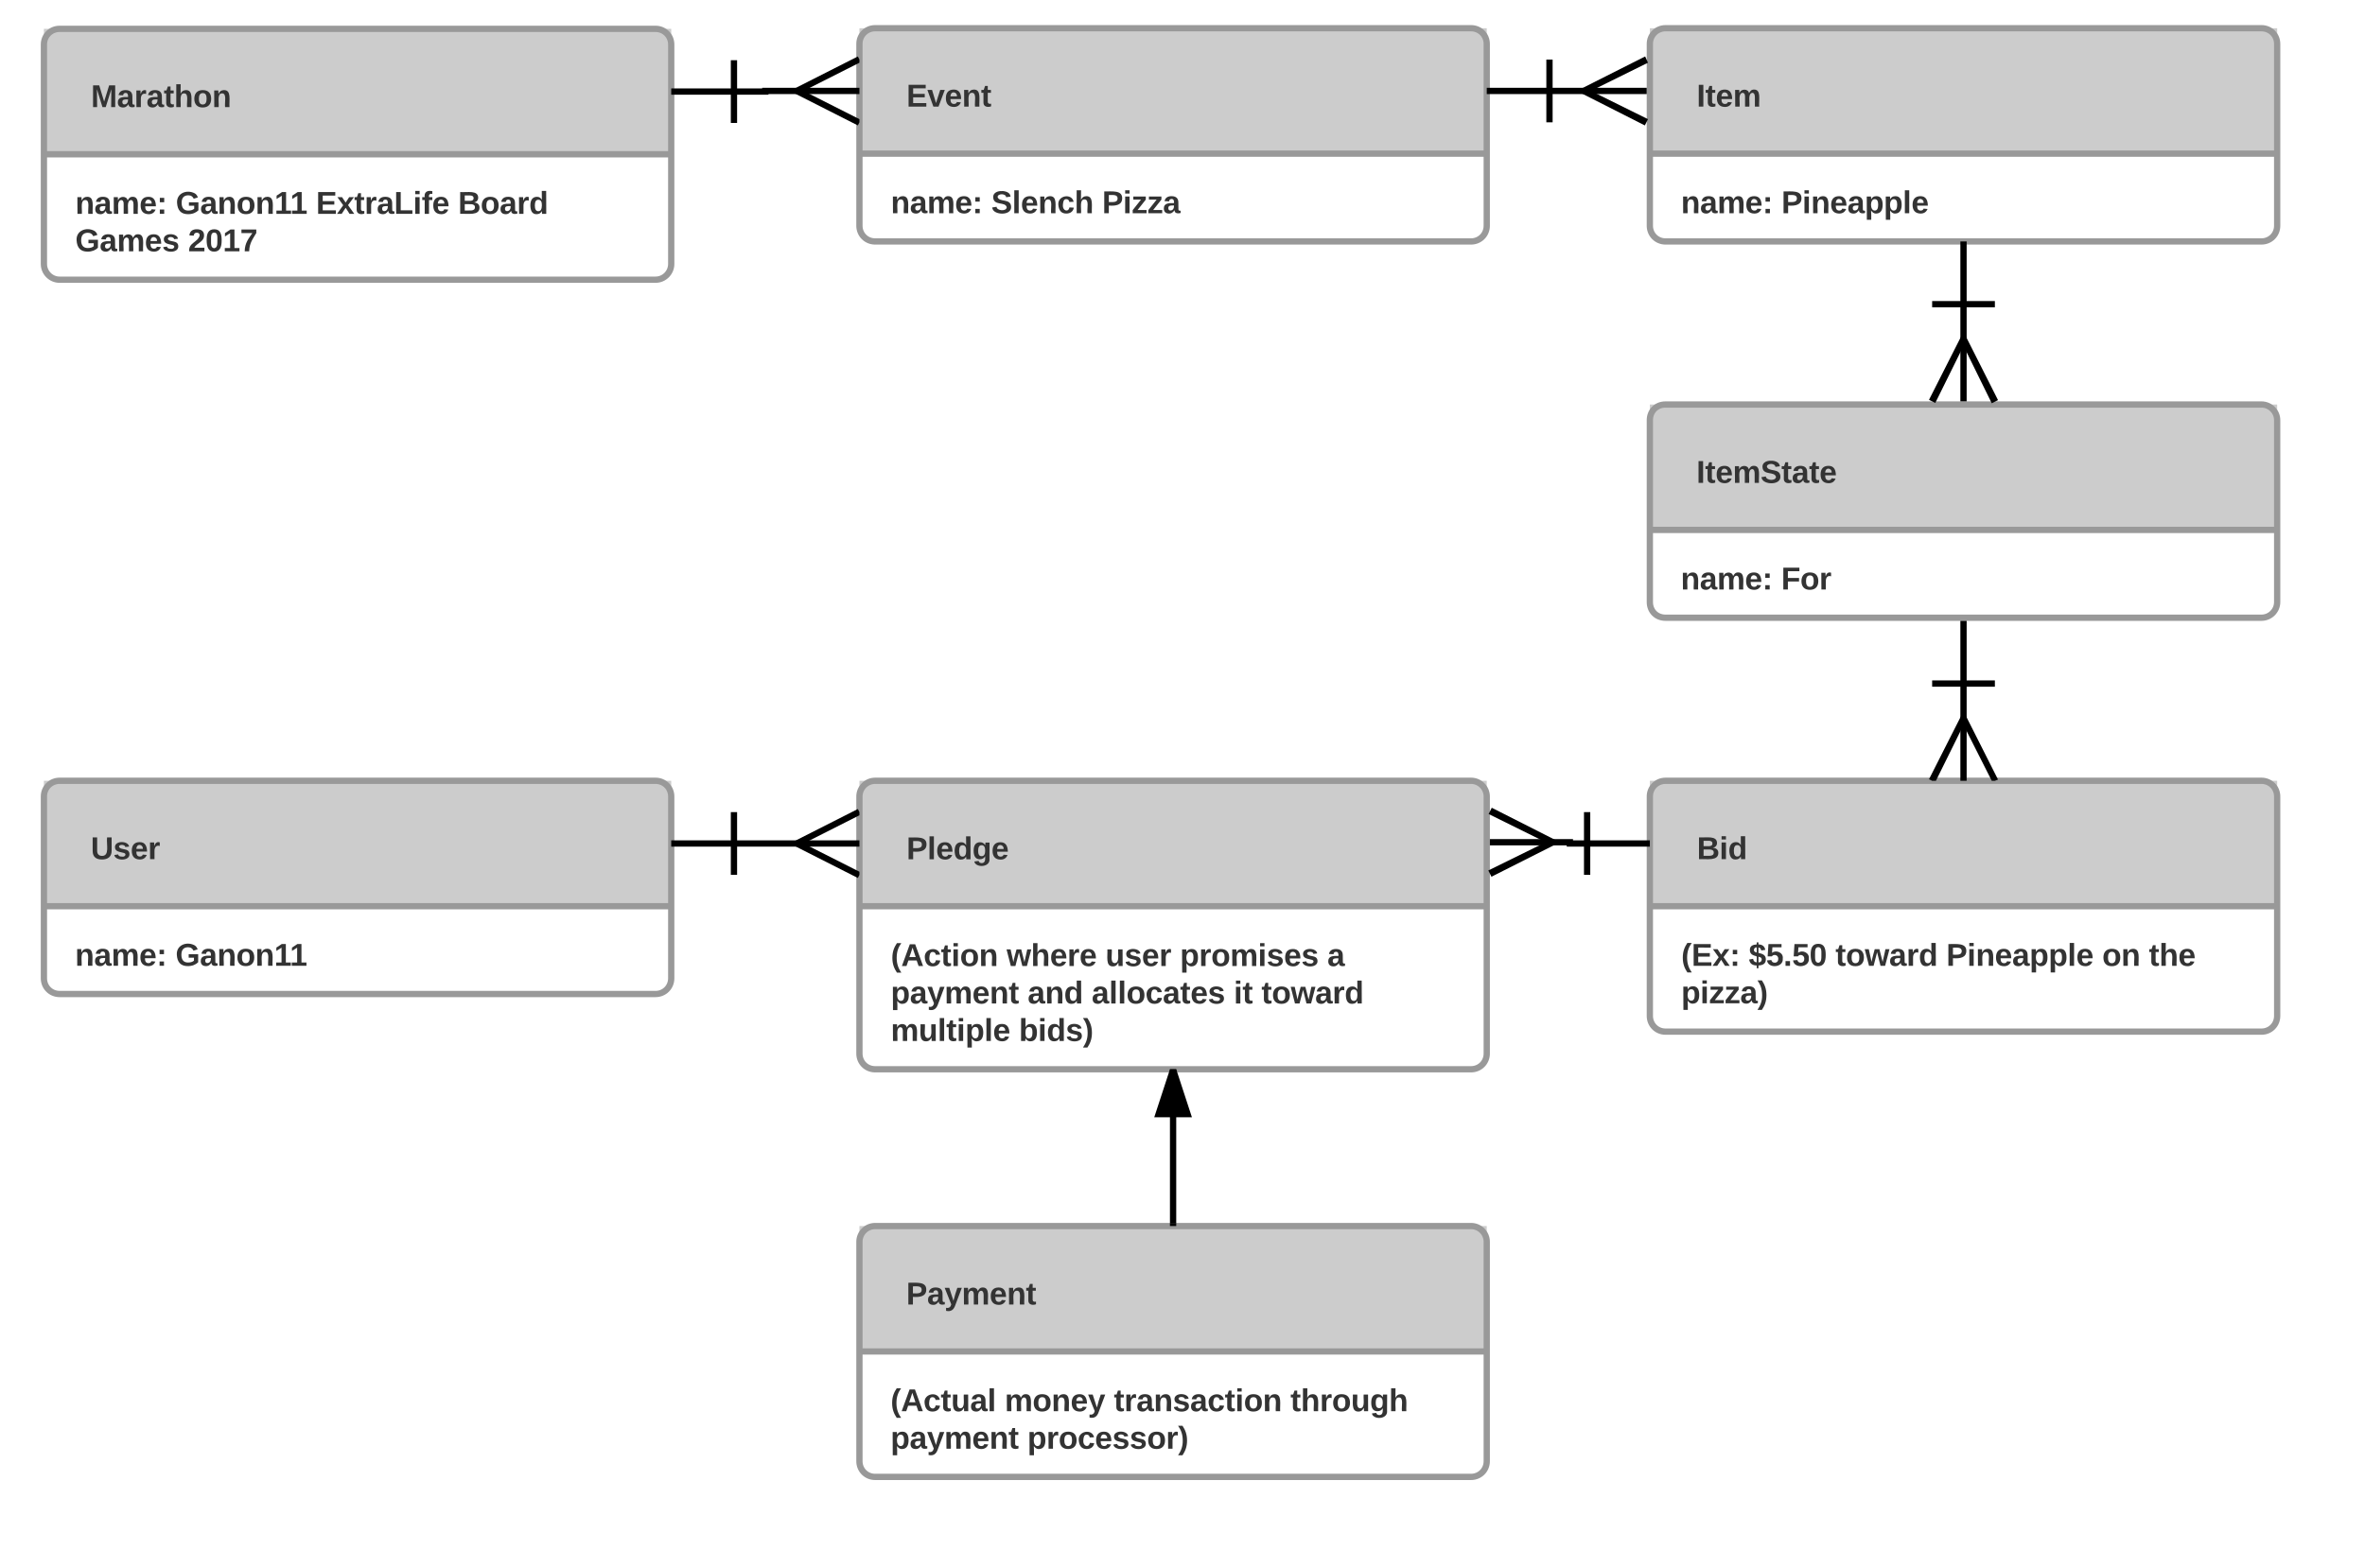 <svg xmlns="http://www.w3.org/2000/svg" xmlns:xlink="http://www.w3.org/1999/xlink" xmlns:lucid="lucid" width="754" height="500">
  <g transform="translate(-46 -103)" lucid:page-tab-id="0_0">
    <path d="M0 0h986v761.8H0z" fill="#fff"/>
    <path d="M60 117.2c0-2.8 2.2-5 5-5h190c2.8 0 5 2.2 5 5v70c0 2.7-2.2 5-5 5H65c-2.8 0-5-2.3-5-5z" fill="#fff"/>
    <path d="M60 112.2h200v40H60z" fill="#ccc"/>
    <path d="M60 117.2c0-2.8 2.2-5 5-5h190c2.8 0 5 2.2 5 5v70c0 2.7-2.2 5-5 5H65c-2.8 0-5-2.3-5-5zm0 35h200" stroke="#999" stroke-width="2" fill="none"/>
    <use xlink:href="#a" transform="translate(75 137.166)"/>
    <use xlink:href="#b" transform="translate(70 171.192)"/>
    <use xlink:href="#c" transform="translate(102.032 171.192)"/>
    <use xlink:href="#d" transform="translate(146.76 171.192)"/>
    <use xlink:href="#e" transform="translate(192.042 171.192)"/>
    <use xlink:href="#f" transform="translate(70 183.14)"/>
    <use xlink:href="#g" transform="translate(105.96 183.14)"/>
    <path d="M320 117c0-2.8 2.2-5 5-5h190c2.8 0 5 2.2 5 5v58c0 2.8-2.2 5-5 5H325c-2.8 0-5-2.2-5-5z" fill="#fff"/>
    <path d="M320 112h200v40H320z" fill="#ccc"/>
    <path d="M320 117c0-2.8 2.2-5 5-5h190c2.8 0 5 2.2 5 5v58c0 2.8-2.2 5-5 5H325c-2.8 0-5-2.2-5-5zm0 35h200" stroke="#999" stroke-width="2" fill="none"/>
    <use xlink:href="#h" transform="translate(335 136.992)"/>
    <use xlink:href="#b" transform="translate(330 170.992)"/>
    <use xlink:href="#i" transform="translate(362.032 170.992)"/>
    <use xlink:href="#j" transform="translate(397.383 170.992)"/>
    <path d="M572 117c0-2.8 2.2-5 5-5h190c2.8 0 5 2.2 5 5v58c0 2.8-2.2 5-5 5H577c-2.8 0-5-2.2-5-5z" fill="#fff"/>
    <path d="M572 112h200v40H572z" fill="#ccc"/>
    <path d="M572 117c0-2.8 2.2-5 5-5h190c2.8 0 5 2.2 5 5v58c0 2.8-2.2 5-5 5H577c-2.8 0-5-2.2-5-5zm0 35h200" stroke="#999" stroke-width="2" fill="none"/>
    <use xlink:href="#k" transform="translate(586.925 136.992)"/>
    <use xlink:href="#b" transform="translate(581.925 170.992)"/>
    <use xlink:href="#l" transform="translate(613.956 170.992)"/>
    <path d="M260 132.2h30v-.2h30" stroke="#000" stroke-width="2" fill="none"/>
    <path d="M281 142.2h-2v-20h2zm39-20.2v1l-17.8 9 17.8 9v1l-.5 1-21.7-11 21.7-11z"/>
    <path d="M520 132h51" stroke="#000" stroke-width="2" fill="none"/>
    <path d="M541 142h-2v-20h2zm30.4-19l-18.2 9 18.2 9-1 2-21.7-11 21.8-11z"/>
    <path d="M572 237c0-2.8 2-5 5-5h190c2.7 0 5 2.2 5 5v58c0 2.8-2.3 5-5 5H577c-3 0-5-2.2-5-5z" fill="#fff"/>
    <path d="M572 232h200v40H572z" fill="#ccc"/>
    <path d="M572 237c0-2.8 2-5 5-5h190c2.7 0 5 2.2 5 5v58c0 2.8-2.3 5-5 5H577c-3 0-5-2.2-5-5zm0 35h200" stroke="#999" stroke-width="2" fill="none"/>
    <use xlink:href="#m" transform="translate(586.85 256.992)"/>
    <use xlink:href="#n" transform="translate(581.85 290.992)"/>
    <use xlink:href="#o" transform="translate(613.88 290.992)"/>
    <path d="M672 180v51" stroke="#000" stroke-width="2" fill="none"/>
    <path d="M682 201h-20v-2h20zm1 29.6l-2 1-9-18.3-9 18.2-2-1 11-21.7z"/>
    <path d="M60 357c0-2.8 2.2-5 5-5h190c2.8 0 5 2.2 5 5v58c0 2.8-2.2 5-5 5H65c-2.8 0-5-2.2-5-5z" fill="#fff"/>
    <path d="M60 352h200v40H60z" fill="#ccc"/>
    <path d="M60 357c0-2.8 2.2-5 5-5h190c2.8 0 5 2.2 5 5v58c0 2.8-2.2 5-5 5H65c-2.8 0-5-2.2-5-5zm0 35h200" stroke="#999" stroke-width="2" fill="none"/>
    <use xlink:href="#p" transform="translate(74.925 376.992)"/>
    <use xlink:href="#b" transform="translate(69.925 410.992)"/>
    <use xlink:href="#q" transform="translate(101.956 410.992)"/>
    <path d="M320 357c0-2.7 2.2-5 5-5h190c2.8 0 5 2.3 5 5v82c0 2.8-2.2 5-5 5H325c-2.8 0-5-2.2-5-5z" fill="#fff"/>
    <path d="M320 352h200v40H320z" fill="#ccc"/>
    <path d="M320 357c0-2.7 2.2-5 5-5h190c2.8 0 5 2.3 5 5v82c0 2.8-2.2 5-5 5H325c-2.8 0-5-2.2-5-5zm0 35h200" stroke="#999" stroke-width="2" fill="none"/>
    <use xlink:href="#r" transform="translate(335 377.027)"/>
    <use xlink:href="#s" transform="translate(330 411.077)"/>
    <use xlink:href="#t" transform="translate(366.928 411.077)"/>
    <use xlink:href="#u" transform="translate(398.434 411.077)"/>
    <use xlink:href="#v" transform="translate(422.195 411.077)"/>
    <use xlink:href="#w" transform="translate(469.164 411.077)"/>
    <use xlink:href="#x" transform="translate(330 423.027)"/>
    <use xlink:href="#y" transform="translate(373.622 423.027)"/>
    <use xlink:href="#z" transform="translate(394.036 423.027)"/>
    <use xlink:href="#A" transform="translate(439.345 423.027)"/>
    <use xlink:href="#B" transform="translate(448.17 423.027)"/>
    <use xlink:href="#C" transform="translate(330 434.977)"/>
    <use xlink:href="#D" transform="translate(370.856 434.977)"/>
    <path d="M572 357c0-2.8 2.2-5 5-5h190c2.8 0 5 2.2 5 5v70c0 2.8-2.2 5-5 5H577c-2.8 0-5-2.2-5-5z" fill="#fff"/>
    <path d="M572 352h200v40H572z" fill="#ccc"/>
    <path d="M572 357c0-2.8 2.2-5 5-5h190c2.8 0 5 2.2 5 5v70c0 2.8-2.2 5-5 5H577c-2.8 0-5-2.2-5-5zm0 35h200" stroke="#999" stroke-width="2" fill="none"/>
    <use xlink:href="#E" transform="translate(587 376.992)"/>
    <use xlink:href="#F" transform="translate(582 411.017)"/>
    <use xlink:href="#G" transform="translate(603.52 411.017)"/>
    <use xlink:href="#H" transform="translate(631.182 411.017)"/>
    <use xlink:href="#I" transform="translate(666.505 411.017)"/>
    <use xlink:href="#J" transform="translate(716.213 411.017)"/>
    <use xlink:href="#K" transform="translate(731.094 411.017)"/>
    <use xlink:href="#L" transform="translate(582 422.966)"/>
    <path d="M320 499c0-2.7 2.2-5 5-5h190c2.8 0 5 2.3 5 5v70c0 2.8-2.2 5-5 5H325c-2.8 0-5-2.2-5-5z" fill="#fff"/>
    <path d="M320 494h200v40H320z" fill="#ccc"/>
    <path d="M320 499c0-2.7 2.2-5 5-5h190c2.8 0 5 2.3 5 5v70c0 2.8-2.2 5-5 5H325c-2.8 0-5-2.2-5-5zm0 35h200" stroke="#999" stroke-width="2" fill="none"/>
    <use xlink:href="#M" transform="translate(334.925 519.027)"/>
    <use xlink:href="#N" transform="translate(329.925 553.052)"/>
    <use xlink:href="#O" transform="translate(366.327 553.052)"/>
    <use xlink:href="#P" transform="translate(401.125 553.052)"/>
    <use xlink:href="#Q" transform="translate(457.416 553.052)"/>
    <use xlink:href="#x" transform="translate(329.925 565.002)"/>
    <use xlink:href="#R" transform="translate(373.546 565.002)"/>
    <path d="M260 372h60" stroke="#000" stroke-width="2" fill="none"/>
    <path d="M281 382h-2v-20h2zm39-20v1l-17.8 9 17.8 9v1l-.5 1-21.7-11 21.7-11z"/>
    <path d="M572 372h-25.5v-.4H521" stroke="#000" stroke-width="2" fill="none"/>
    <path d="M553 382h-2v-20h2zm-9.7-10.4l-21.8 11-1-2 18.3-9-18.2-9 1-2z"/>
    <path d="M420 444v49" stroke="#000" stroke-width="2" fill="none"/>
    <path d="M424.7 458.3h-9.3L420 444z"/>
    <path d="M426 459.3h-12l5-15.3h2zm-9.2-2h6.5l-3.3-10zM421 494h-2v-1h2z"/>
    <path d="M672 352v-51" stroke="#000" stroke-width="2" fill="none"/>
    <path d="M683 351.6l-1 .4h-1l-9-17.8-8.8 17.8H662l-1-.5 11-21.7zm-1-29.6h-20v-2h20z"/>
    <defs>
      <path fill="#333" d="M230 0l2-204L168 0h-37L68-204 70 0H24v-248h70l56 185 57-185h69V0h-46" id="S"/>
      <path fill="#333" d="M133-34C117-15 103 5 69 4 32 3 11-16 11-54c-1-60 55-63 116-61 1-26-3-47-28-47-18 1-26 9-28 27l-52-2c7-38 36-58 82-57s74 22 75 68l1 82c-1 14 12 18 25 15v27c-30 8-71 5-69-32zm-48 3c29 0 43-24 42-57-32 0-66-3-65 30 0 17 8 27 23 27" id="T"/>
      <path fill="#333" d="M135-150c-39-12-60 13-60 57V0H25l-1-190h47c2 13-1 29 3 40 6-28 27-53 61-41v41" id="U"/>
      <path fill="#333" d="M115-3C79 11 28 4 28-45v-112H4v-33h27l15-45h31v45h36v33H77v99c-1 23 16 31 38 25v30" id="V"/>
      <path fill="#333" d="M114-157C55-157 80-60 75 0H25v-261h50l-1 109c12-26 28-41 61-42 86-1 58 113 63 194h-50c-7-57 23-157-34-157" id="W"/>
      <path fill="#333" d="M110-194c64 0 96 36 96 99 0 64-35 99-97 99-61 0-95-36-95-99 0-62 34-99 96-99zm-1 164c35 0 45-28 45-65 0-40-10-65-43-65-34 0-45 26-45 65 0 36 10 65 43 65" id="X"/>
      <path fill="#333" d="M135-194c87-1 58 113 63 194h-50c-7-57 23-157-34-157-59 0-34 97-39 157H25l-1-190h47c2 12-1 28 3 38 12-26 28-41 61-42" id="Y"/>
      <g id="a">
        <use transform="scale(.028)" xlink:href="#S"/>
        <use transform="translate(8.27) scale(.028)" xlink:href="#T"/>
        <use transform="translate(13.803) scale(.028)" xlink:href="#U"/>
        <use transform="translate(17.676) scale(.028)" xlink:href="#T"/>
        <use transform="translate(23.208) scale(.028)" xlink:href="#V"/>
        <use transform="translate(26.5) scale(.028)" xlink:href="#W"/>
        <use transform="translate(32.557) scale(.028)" xlink:href="#X"/>
        <use transform="translate(38.615) scale(.028)" xlink:href="#Y"/>
      </g>
      <path fill="#333" d="M220-157c-53 9-28 100-34 157h-49v-107c1-27-5-49-29-50C55-147 81-57 75 0H25l-1-190h47c2 12-1 28 3 38 10-53 101-56 108 0 13-22 24-43 59-42 82 1 51 116 57 194h-49v-107c-1-25-5-48-29-50" id="Z"/>
      <path fill="#333" d="M185-48c-13 30-37 53-82 52C43 2 14-33 14-96s30-98 90-98c62 0 83 45 84 108H66c0 31 8 55 39 56 18 0 30-7 34-22zm-45-69c5-46-57-63-70-21-2 6-4 13-4 21h74" id="aa"/>
      <path fill="#333" d="M35-132v-50h50v50H35zM35 0v-49h50V0H35" id="ab"/>
      <g id="b">
        <use transform="scale(.028)" xlink:href="#Y"/>
        <use transform="translate(6.058) scale(.028)" xlink:href="#T"/>
        <use transform="translate(11.59) scale(.028)" xlink:href="#Z"/>
        <use transform="translate(20.442) scale(.028)" xlink:href="#aa"/>
        <use transform="translate(25.974) scale(.028)" xlink:href="#ab"/>
      </g>
      <path fill="#333" d="M67-125c0 54 23 88 75 88 28 0 53-7 68-21v-34h-60v-39h108v91C232-14 192 4 140 4 58 4 20-42 15-125 8-236 126-280 215-234c19 10 29 26 37 47l-47 15c-11-23-29-39-63-39-53 1-75 33-75 86" id="ac"/>
      <path fill="#333" d="M23 0v-37h61v-169l-59 37v-38l62-41h46v211h57V0H23" id="ad"/>
      <g id="c">
        <use transform="scale(.028)" xlink:href="#ac"/>
        <use transform="translate(7.745) scale(.028)" xlink:href="#T"/>
        <use transform="translate(13.277) scale(.028)" xlink:href="#Y"/>
        <use transform="translate(19.335) scale(.028)" xlink:href="#X"/>
        <use transform="translate(25.393) scale(.028)" xlink:href="#Y"/>
        <use transform="translate(31.45) scale(.028)" xlink:href="#ad"/>
        <use transform="translate(36.43) scale(.028)" xlink:href="#ad"/>
      </g>
      <path fill="#333" d="M24 0v-248h195v40H76v63h132v40H76v65h150V0H24" id="ae"/>
      <path fill="#333" d="M144 0l-44-69L55 0H2l70-98-66-92h53l41 62 40-62h54l-67 91 71 99h-54" id="af"/>
      <path fill="#333" d="M24 0v-248h52v208h133V0H24" id="ag"/>
      <path fill="#333" d="M25-224v-37h50v37H25zM25 0v-190h50V0H25" id="ah"/>
      <path fill="#333" d="M121-226c-27-7-43 5-38 36h38v33H83V0H34v-157H6v-33h28c-9-59 32-81 87-68v32" id="ai"/>
      <g id="d">
        <use transform="scale(.028)" xlink:href="#ae"/>
        <use transform="translate(6.64) scale(.028)" xlink:href="#af"/>
        <use transform="translate(12.17) scale(.028)" xlink:href="#V"/>
        <use transform="translate(15.463) scale(.028)" xlink:href="#U"/>
        <use transform="translate(19.335) scale(.028)" xlink:href="#T"/>
        <use transform="translate(24.868) scale(.028)" xlink:href="#ag"/>
        <use transform="translate(30.925) scale(.028)" xlink:href="#ah"/>
        <use transform="translate(33.69) scale(.028)" xlink:href="#ai"/>
        <use transform="translate(36.983) scale(.028)" xlink:href="#aa"/>
      </g>
      <path fill="#333" d="M182-130c37 4 62 22 62 59C244 23 116-4 24 0v-248c84 5 203-23 205 63 0 31-19 50-47 55zM76-148c40-3 101 13 101-30 0-44-60-28-101-31v61zm0 110c48-3 116 14 116-37 0-48-69-32-116-35v72" id="aj"/>
      <path fill="#333" d="M88-194c31-1 46 15 58 34l-1-101h50l1 261h-48c-2-10 0-23-3-31C134-8 116 4 84 4 32 4 16-41 15-95c0-56 19-97 73-99zm17 164c33 0 40-30 41-66 1-37-9-64-41-64s-38 30-39 65c0 43 13 65 39 65" id="ak"/>
      <g id="e">
        <use transform="scale(.028)" xlink:href="#aj"/>
        <use transform="translate(7.164) scale(.028)" xlink:href="#X"/>
        <use transform="translate(13.222) scale(.028)" xlink:href="#T"/>
        <use transform="translate(18.754) scale(.028)" xlink:href="#U"/>
        <use transform="translate(22.627) scale(.028)" xlink:href="#ak"/>
      </g>
      <path fill="#333" d="M137-138c1-29-70-34-71-4 15 46 118 7 119 86 1 83-164 76-172 9l43-7c4 19 20 25 44 25 33 8 57-30 24-41C81-84 22-81 20-136c-2-80 154-74 161-7" id="al"/>
      <g id="f">
        <use transform="scale(.028)" xlink:href="#ac"/>
        <use transform="translate(7.745) scale(.028)" xlink:href="#T"/>
        <use transform="translate(13.277) scale(.028)" xlink:href="#Z"/>
        <use transform="translate(22.13) scale(.028)" xlink:href="#aa"/>
        <use transform="translate(27.66) scale(.028)" xlink:href="#al"/>
      </g>
      <path fill="#333" d="M182-182c0 78-84 86-111 141h115V0H12c-6-101 99-100 120-180 1-22-12-31-33-32-23 0-32 14-35 34l-49-3c5-45 32-70 84-70 51 0 83 22 83 69" id="am"/>
      <path fill="#333" d="M101-251c68 0 84 54 84 127C185-50 166 4 99 4S15-52 14-124c-1-75 17-127 87-127zm-1 216c37-5 36-46 36-89s4-89-36-89c-39 0-36 45-36 89 0 43-3 85 36 89" id="an"/>
      <path fill="#333" d="M52 0c1-96 47-148 87-207H15v-41h169v40c-36 62-79 113-81 208H52" id="ao"/>
      <g id="g">
        <use transform="scale(.028)" xlink:href="#am"/>
        <use transform="translate(5.532) scale(.028)" xlink:href="#an"/>
        <use transform="translate(11.065) scale(.028)" xlink:href="#ad"/>
        <use transform="translate(16.597) scale(.028)" xlink:href="#ao"/>
      </g>
      <path fill="#333" d="M128 0H69L1-190h53L99-40l48-150h52" id="ap"/>
      <g id="h">
        <use transform="scale(.028)" xlink:href="#ae"/>
        <use transform="translate(6.64) scale(.028)" xlink:href="#ap"/>
        <use transform="translate(12.17) scale(.028)" xlink:href="#aa"/>
        <use transform="translate(17.703) scale(.028)" xlink:href="#Y"/>
        <use transform="translate(23.76) scale(.028)" xlink:href="#V"/>
      </g>
      <path fill="#333" d="M169-182c-1-43-94-46-97-3 18 66 151 10 154 114 3 95-165 93-204 36-6-8-10-19-12-30l50-8c3 46 112 56 116 5-17-69-150-10-154-114-4-87 153-88 188-35 5 8 8 18 10 28" id="aq"/>
      <path fill="#333" d="M25 0v-261h50V0H25" id="ar"/>
      <path fill="#333" d="M190-63c-7 42-38 67-86 67-59 0-84-38-90-98-12-110 154-137 174-36l-49 2c-2-19-15-32-35-32-30 0-35 28-38 64-6 74 65 87 74 30" id="as"/>
      <g id="i">
        <use transform="scale(.028)" xlink:href="#aq"/>
        <use transform="translate(6.64) scale(.028)" xlink:href="#ar"/>
        <use transform="translate(9.405) scale(.028)" xlink:href="#aa"/>
        <use transform="translate(14.937) scale(.028)" xlink:href="#Y"/>
        <use transform="translate(20.995) scale(.028)" xlink:href="#as"/>
        <use transform="translate(26.527) scale(.028)" xlink:href="#W"/>
      </g>
      <path fill="#333" d="M24-248c93 1 206-16 204 79-1 75-69 88-152 82V0H24v-248zm52 121c47 0 100 7 100-41 0-47-54-39-100-39v80" id="at"/>
      <path fill="#333" d="M12 0v-35l95-120H19v-35h142v35L67-36h103V0H12" id="au"/>
      <g id="j">
        <use transform="scale(.028)" xlink:href="#at"/>
        <use transform="translate(6.64) scale(.028)" xlink:href="#ah"/>
        <use transform="translate(9.405) scale(.028)" xlink:href="#au"/>
        <use transform="translate(14.384) scale(.028)" xlink:href="#au"/>
        <use transform="translate(19.363) scale(.028)" xlink:href="#T"/>
      </g>
      <path fill="#333" d="M24 0v-248h52V0H24" id="av"/>
      <g id="k">
        <use transform="scale(.028)" xlink:href="#av"/>
        <use transform="translate(2.766) scale(.028)" xlink:href="#V"/>
        <use transform="translate(6.058) scale(.028)" xlink:href="#aa"/>
        <use transform="translate(11.59) scale(.028)" xlink:href="#Z"/>
      </g>
      <path fill="#333" d="M135-194c53 0 70 44 70 98 0 56-19 98-73 100-31 1-45-17-59-34 3 33 2 69 2 105H25l-1-265h48c2 10 0 23 3 31 11-24 29-35 60-35zM114-30c33 0 39-31 40-66 0-38-9-64-40-64-56 0-55 130 0 130" id="aw"/>
      <g id="l">
        <use transform="scale(.028)" xlink:href="#at"/>
        <use transform="translate(6.64) scale(.028)" xlink:href="#ah"/>
        <use transform="translate(9.405) scale(.028)" xlink:href="#Y"/>
        <use transform="translate(15.463) scale(.028)" xlink:href="#aa"/>
        <use transform="translate(20.995) scale(.028)" xlink:href="#T"/>
        <use transform="translate(26.527) scale(.028)" xlink:href="#aw"/>
        <use transform="translate(32.585) scale(.028)" xlink:href="#aw"/>
        <use transform="translate(38.643) scale(.028)" xlink:href="#ar"/>
        <use transform="translate(41.41) scale(.028)" xlink:href="#aa"/>
      </g>
      <g id="m">
        <use transform="scale(.028)" xlink:href="#av"/>
        <use transform="translate(2.766) scale(.028)" xlink:href="#V"/>
        <use transform="translate(6.058) scale(.028)" xlink:href="#aa"/>
        <use transform="translate(11.59) scale(.028)" xlink:href="#Z"/>
        <use transform="translate(20.442) scale(.028)" xlink:href="#aq"/>
        <use transform="translate(27.08) scale(.028)" xlink:href="#V"/>
        <use transform="translate(30.372) scale(.028)" xlink:href="#T"/>
        <use transform="translate(35.904) scale(.028)" xlink:href="#V"/>
        <use transform="translate(39.196) scale(.028)" xlink:href="#aa"/>
      </g>
      <g id="n">
        <use transform="scale(.028)" xlink:href="#Y"/>
        <use transform="translate(6.058) scale(.028)" xlink:href="#T"/>
        <use transform="translate(11.59) scale(.028)" xlink:href="#Z"/>
        <use transform="translate(20.442) scale(.028)" xlink:href="#aa"/>
        <use transform="translate(25.974) scale(.028)" xlink:href="#ab"/>
      </g>
      <path fill="#333" d="M76-208v77h127v40H76V0H24v-248h183v40H76" id="ax"/>
      <g id="o">
        <use transform="scale(.028)" xlink:href="#ax"/>
        <use transform="translate(6.058) scale(.028)" xlink:href="#X"/>
        <use transform="translate(12.116) scale(.028)" xlink:href="#U"/>
      </g>
      <path fill="#333" d="M238-95c0 69-44 99-111 99C63 4 22-25 22-93v-155h51v151c-1 38 19 59 55 60 90 1 49-130 58-211h52v153" id="ay"/>
      <g id="p">
        <use transform="scale(.028)" xlink:href="#ay"/>
        <use transform="translate(7.164) scale(.028)" xlink:href="#al"/>
        <use transform="translate(12.697) scale(.028)" xlink:href="#aa"/>
        <use transform="translate(18.23) scale(.028)" xlink:href="#U"/>
      </g>
      <g id="q">
        <use transform="scale(.028)" xlink:href="#ac"/>
        <use transform="translate(7.745) scale(.028)" xlink:href="#T"/>
        <use transform="translate(13.277) scale(.028)" xlink:href="#Y"/>
        <use transform="translate(19.335) scale(.028)" xlink:href="#X"/>
        <use transform="translate(25.393) scale(.028)" xlink:href="#Y"/>
        <use transform="translate(31.45) scale(.028)" xlink:href="#ad"/>
        <use transform="translate(36.43) scale(.028)" xlink:href="#ad"/>
      </g>
      <path fill="#333" d="M195-6C206 82 75 100 31 46c-4-6-6-13-8-21l49-6c3 16 16 24 34 25 40 0 42-37 40-79-11 22-30 35-61 35-53 0-70-43-70-97 0-56 18-96 73-97 30 0 46 14 59 34l2-30h47zm-90-29c32 0 41-27 41-63 0-35-9-62-40-62-32 0-39 29-40 63 0 36 9 62 39 62" id="az"/>
      <g id="r">
        <use transform="scale(.028)" xlink:href="#at"/>
        <use transform="translate(6.64) scale(.028)" xlink:href="#ar"/>
        <use transform="translate(9.405) scale(.028)" xlink:href="#aa"/>
        <use transform="translate(14.937) scale(.028)" xlink:href="#ak"/>
        <use transform="translate(20.995) scale(.028)" xlink:href="#az"/>
        <use transform="translate(27.053) scale(.028)" xlink:href="#aa"/>
      </g>
      <path fill="#333" d="M67-93c0 74 22 123 53 168H70C40 30 18-18 18-93s22-123 52-168h50c-32 44-53 94-53 168" id="aA"/>
      <path fill="#333" d="M199 0l-22-63H83L61 0H9l90-248h61L250 0h-51zm-33-102l-36-108c-10 38-24 72-36 108h72" id="aB"/>
      <g id="s">
        <use transform="scale(.028)" xlink:href="#aA"/>
        <use transform="translate(3.292) scale(.028)" xlink:href="#aB"/>
        <use transform="translate(10.456) scale(.028)" xlink:href="#as"/>
        <use transform="translate(15.988) scale(.028)" xlink:href="#V"/>
        <use transform="translate(19.28) scale(.028)" xlink:href="#ah"/>
        <use transform="translate(22.046) scale(.028)" xlink:href="#X"/>
        <use transform="translate(28.104) scale(.028)" xlink:href="#Y"/>
      </g>
      <path fill="#333" d="M231 0h-52l-39-155L100 0H48L-1-190h46L77-45c9-52 24-97 36-145h53l37 145 32-145h46" id="aC"/>
      <g id="t">
        <use transform="scale(.028)" xlink:href="#aC"/>
        <use transform="translate(7.745) scale(.028)" xlink:href="#W"/>
        <use transform="translate(13.803) scale(.028)" xlink:href="#aa"/>
        <use transform="translate(19.335) scale(.028)" xlink:href="#U"/>
        <use transform="translate(23.208) scale(.028)" xlink:href="#aa"/>
      </g>
      <path fill="#333" d="M85 4C-2 5 27-109 22-190h50c7 57-23 150 33 157 60-5 35-97 40-157h50l1 190h-47c-2-12 1-28-3-38-12 25-28 42-61 42" id="aD"/>
      <g id="u">
        <use transform="scale(.028)" xlink:href="#aD"/>
        <use transform="translate(6.058) scale(.028)" xlink:href="#al"/>
        <use transform="translate(11.59) scale(.028)" xlink:href="#aa"/>
        <use transform="translate(17.122) scale(.028)" xlink:href="#U"/>
      </g>
      <g id="v">
        <use transform="scale(.028)" xlink:href="#aw"/>
        <use transform="translate(6.058) scale(.028)" xlink:href="#U"/>
        <use transform="translate(9.93) scale(.028)" xlink:href="#X"/>
        <use transform="translate(15.988) scale(.028)" xlink:href="#Z"/>
        <use transform="translate(24.84) scale(.028)" xlink:href="#ah"/>
        <use transform="translate(27.606) scale(.028)" xlink:href="#al"/>
        <use transform="translate(33.138) scale(.028)" xlink:href="#aa"/>
        <use transform="translate(38.67) scale(.028)" xlink:href="#al"/>
      </g>
      <use transform="scale(.028)" xlink:href="#T" id="w"/>
      <path fill="#333" d="M123 10C108 53 80 86 19 72V37c35 8 53-11 59-39L3-190h52l48 148c12-52 28-100 44-148h51" id="aE"/>
      <g id="x">
        <use transform="scale(.028)" xlink:href="#aw"/>
        <use transform="translate(6.058) scale(.028)" xlink:href="#T"/>
        <use transform="translate(11.59) scale(.028)" xlink:href="#aE"/>
        <use transform="translate(17.122) scale(.028)" xlink:href="#Z"/>
        <use transform="translate(25.974) scale(.028)" xlink:href="#aa"/>
        <use transform="translate(31.506) scale(.028)" xlink:href="#Y"/>
        <use transform="translate(37.564) scale(.028)" xlink:href="#V"/>
      </g>
      <g id="y">
        <use transform="scale(.028)" xlink:href="#T"/>
        <use transform="translate(5.532) scale(.028)" xlink:href="#Y"/>
        <use transform="translate(11.59) scale(.028)" xlink:href="#ak"/>
      </g>
      <g id="z">
        <use transform="scale(.028)" xlink:href="#T"/>
        <use transform="translate(5.532) scale(.028)" xlink:href="#ar"/>
        <use transform="translate(8.298) scale(.028)" xlink:href="#ar"/>
        <use transform="translate(11.065) scale(.028)" xlink:href="#X"/>
        <use transform="translate(17.122) scale(.028)" xlink:href="#as"/>
        <use transform="translate(22.655) scale(.028)" xlink:href="#T"/>
        <use transform="translate(28.187) scale(.028)" xlink:href="#V"/>
        <use transform="translate(31.48) scale(.028)" xlink:href="#aa"/>
        <use transform="translate(37.01) scale(.028)" xlink:href="#al"/>
      </g>
      <g id="A">
        <use transform="scale(.028)" xlink:href="#ah"/>
        <use transform="translate(2.766) scale(.028)" xlink:href="#V"/>
      </g>
      <g id="B">
        <use transform="scale(.028)" xlink:href="#V"/>
        <use transform="translate(3.292) scale(.028)" xlink:href="#X"/>
        <use transform="translate(9.35) scale(.028)" xlink:href="#aC"/>
        <use transform="translate(17.095) scale(.028)" xlink:href="#T"/>
        <use transform="translate(22.627) scale(.028)" xlink:href="#U"/>
        <use transform="translate(26.5) scale(.028)" xlink:href="#ak"/>
      </g>
      <g id="C">
        <use transform="scale(.028)" xlink:href="#Z"/>
        <use transform="translate(8.852) scale(.028)" xlink:href="#aD"/>
        <use transform="translate(14.91) scale(.028)" xlink:href="#ar"/>
        <use transform="translate(17.676) scale(.028)" xlink:href="#V"/>
        <use transform="translate(20.967) scale(.028)" xlink:href="#ah"/>
        <use transform="translate(23.733) scale(.028)" xlink:href="#aw"/>
        <use transform="translate(29.79) scale(.028)" xlink:href="#ar"/>
        <use transform="translate(32.557) scale(.028)" xlink:href="#aa"/>
      </g>
      <path fill="#333" d="M135-194c52 0 70 43 70 98 0 56-19 99-73 100-30 1-46-15-58-35L72 0H24l1-261h50v104c11-23 29-37 60-37zM114-30c31 0 40-27 40-66 0-37-7-63-39-63s-41 28-41 65c0 36 8 64 40 64" id="aF"/>
      <path fill="#333" d="M102-93c0 74-22 123-52 168H0C30 29 54-18 53-93c0-74-22-123-53-168h50c30 45 52 94 52 168" id="aG"/>
      <g id="D">
        <use transform="scale(.028)" xlink:href="#aF"/>
        <use transform="translate(6.058) scale(.028)" xlink:href="#ah"/>
        <use transform="translate(8.824) scale(.028)" xlink:href="#ak"/>
        <use transform="translate(14.882) scale(.028)" xlink:href="#al"/>
        <use transform="translate(20.414) scale(.028)" xlink:href="#aG"/>
      </g>
      <g id="E">
        <use transform="scale(.028)" xlink:href="#aj"/>
        <use transform="translate(7.164) scale(.028)" xlink:href="#ah"/>
        <use transform="translate(9.93) scale(.028)" xlink:href="#ak"/>
      </g>
      <g id="F">
        <use transform="scale(.028)" xlink:href="#aA"/>
        <use transform="translate(3.292) scale(.028)" xlink:href="#ae"/>
        <use transform="translate(9.93) scale(.028)" xlink:href="#af"/>
        <use transform="translate(15.463) scale(.028)" xlink:href="#ab"/>
      </g>
      <path fill="#333" d="M111-147c44 9 85 22 84 75-1 49-35 65-84 68v31H91V-4C40-5 12-27 5-72l45-8c4 24 15 38 41 40-2-22 4-51-2-69-39-10-76-22-76-72 0-47 35-60 78-63v-23h20v23c47 1 70 23 78 62l-46 7c-4-18-12-32-32-34v62zm-20-63c-33-4-45 46-13 54 4 1 8 2 13 4v-58zm20 170c39 5 53-51 15-60-7-2-7-2-15-4v64" id="aH"/>
      <path fill="#333" d="M139-81c0-46-55-55-73-27H18l9-140h149v37H72l-4 63c44-38 133-4 122 66C201 21 21 35 11-62l49-4c5 18 15 30 39 30 26 0 40-18 40-45" id="aI"/>
      <path fill="#333" d="M24 0v-54h51V0H24" id="aJ"/>
      <g id="G">
        <use transform="scale(.028)" xlink:href="#aH"/>
        <use transform="translate(5.532) scale(.028)" xlink:href="#aI"/>
        <use transform="translate(11.065) scale(.028)" xlink:href="#aJ"/>
        <use transform="translate(13.83) scale(.028)" xlink:href="#aI"/>
        <use transform="translate(19.363) scale(.028)" xlink:href="#an"/>
      </g>
      <g id="H">
        <use transform="scale(.028)" xlink:href="#V"/>
        <use transform="translate(3.292) scale(.028)" xlink:href="#X"/>
        <use transform="translate(9.35) scale(.028)" xlink:href="#aC"/>
        <use transform="translate(17.095) scale(.028)" xlink:href="#T"/>
        <use transform="translate(22.627) scale(.028)" xlink:href="#U"/>
        <use transform="translate(26.5) scale(.028)" xlink:href="#ak"/>
      </g>
      <g id="I">
        <use transform="scale(.028)" xlink:href="#at"/>
        <use transform="translate(6.64) scale(.028)" xlink:href="#ah"/>
        <use transform="translate(9.405) scale(.028)" xlink:href="#Y"/>
        <use transform="translate(15.463) scale(.028)" xlink:href="#aa"/>
        <use transform="translate(20.995) scale(.028)" xlink:href="#T"/>
        <use transform="translate(26.527) scale(.028)" xlink:href="#aw"/>
        <use transform="translate(32.585) scale(.028)" xlink:href="#aw"/>
        <use transform="translate(38.643) scale(.028)" xlink:href="#ar"/>
        <use transform="translate(41.41) scale(.028)" xlink:href="#aa"/>
      </g>
      <g id="J">
        <use transform="scale(.028)" xlink:href="#X"/>
        <use transform="translate(6.058) scale(.028)" xlink:href="#Y"/>
      </g>
      <g id="K">
        <use transform="scale(.028)" xlink:href="#V"/>
        <use transform="translate(3.292) scale(.028)" xlink:href="#W"/>
        <use transform="translate(9.35) scale(.028)" xlink:href="#aa"/>
      </g>
      <g id="L">
        <use transform="scale(.028)" xlink:href="#aw"/>
        <use transform="translate(6.058) scale(.028)" xlink:href="#ah"/>
        <use transform="translate(8.824) scale(.028)" xlink:href="#au"/>
        <use transform="translate(13.803) scale(.028)" xlink:href="#au"/>
        <use transform="translate(18.782) scale(.028)" xlink:href="#T"/>
        <use transform="translate(24.314) scale(.028)" xlink:href="#aG"/>
      </g>
      <g id="M">
        <use transform="scale(.028)" xlink:href="#at"/>
        <use transform="translate(6.64) scale(.028)" xlink:href="#T"/>
        <use transform="translate(12.17) scale(.028)" xlink:href="#aE"/>
        <use transform="translate(17.703) scale(.028)" xlink:href="#Z"/>
        <use transform="translate(26.555) scale(.028)" xlink:href="#aa"/>
        <use transform="translate(32.087) scale(.028)" xlink:href="#Y"/>
        <use transform="translate(38.145) scale(.028)" xlink:href="#V"/>
      </g>
      <g id="N">
        <use transform="scale(.028)" xlink:href="#aA"/>
        <use transform="translate(3.292) scale(.028)" xlink:href="#aB"/>
        <use transform="translate(10.456) scale(.028)" xlink:href="#as"/>
        <use transform="translate(15.988) scale(.028)" xlink:href="#V"/>
        <use transform="translate(19.28) scale(.028)" xlink:href="#aD"/>
        <use transform="translate(25.338) scale(.028)" xlink:href="#T"/>
        <use transform="translate(30.87) scale(.028)" xlink:href="#ar"/>
      </g>
      <g id="O">
        <use transform="scale(.028)" xlink:href="#Z"/>
        <use transform="translate(8.852) scale(.028)" xlink:href="#X"/>
        <use transform="translate(14.91) scale(.028)" xlink:href="#Y"/>
        <use transform="translate(20.967) scale(.028)" xlink:href="#aa"/>
        <use transform="translate(26.5) scale(.028)" xlink:href="#aE"/>
      </g>
      <g id="P">
        <use transform="scale(.028)" xlink:href="#V"/>
        <use transform="translate(3.292) scale(.028)" xlink:href="#U"/>
        <use transform="translate(7.164) scale(.028)" xlink:href="#T"/>
        <use transform="translate(12.697) scale(.028)" xlink:href="#Y"/>
        <use transform="translate(18.754) scale(.028)" xlink:href="#al"/>
        <use transform="translate(24.287) scale(.028)" xlink:href="#T"/>
        <use transform="translate(29.82) scale(.028)" xlink:href="#as"/>
        <use transform="translate(35.35) scale(.028)" xlink:href="#V"/>
        <use transform="translate(38.643) scale(.028)" xlink:href="#ah"/>
        <use transform="translate(41.41) scale(.028)" xlink:href="#X"/>
        <use transform="translate(47.467) scale(.028)" xlink:href="#Y"/>
      </g>
      <g id="Q">
        <use transform="scale(.028)" xlink:href="#V"/>
        <use transform="translate(3.292) scale(.028)" xlink:href="#W"/>
        <use transform="translate(9.35) scale(.028)" xlink:href="#U"/>
        <use transform="translate(13.222) scale(.028)" xlink:href="#X"/>
        <use transform="translate(19.28) scale(.028)" xlink:href="#aD"/>
        <use transform="translate(25.338) scale(.028)" xlink:href="#az"/>
        <use transform="translate(31.396) scale(.028)" xlink:href="#W"/>
      </g>
      <g id="R">
        <use transform="scale(.028)" xlink:href="#aw"/>
        <use transform="translate(6.058) scale(.028)" xlink:href="#U"/>
        <use transform="translate(9.93) scale(.028)" xlink:href="#X"/>
        <use transform="translate(15.988) scale(.028)" xlink:href="#as"/>
        <use transform="translate(21.52) scale(.028)" xlink:href="#aa"/>
        <use transform="translate(27.053) scale(.028)" xlink:href="#al"/>
        <use transform="translate(32.585) scale(.028)" xlink:href="#al"/>
        <use transform="translate(38.117) scale(.028)" xlink:href="#X"/>
        <use transform="translate(44.175) scale(.028)" xlink:href="#U"/>
        <use transform="translate(48.048) scale(.028)" xlink:href="#aG"/>
      </g>
    </defs>
  </g>
</svg>
